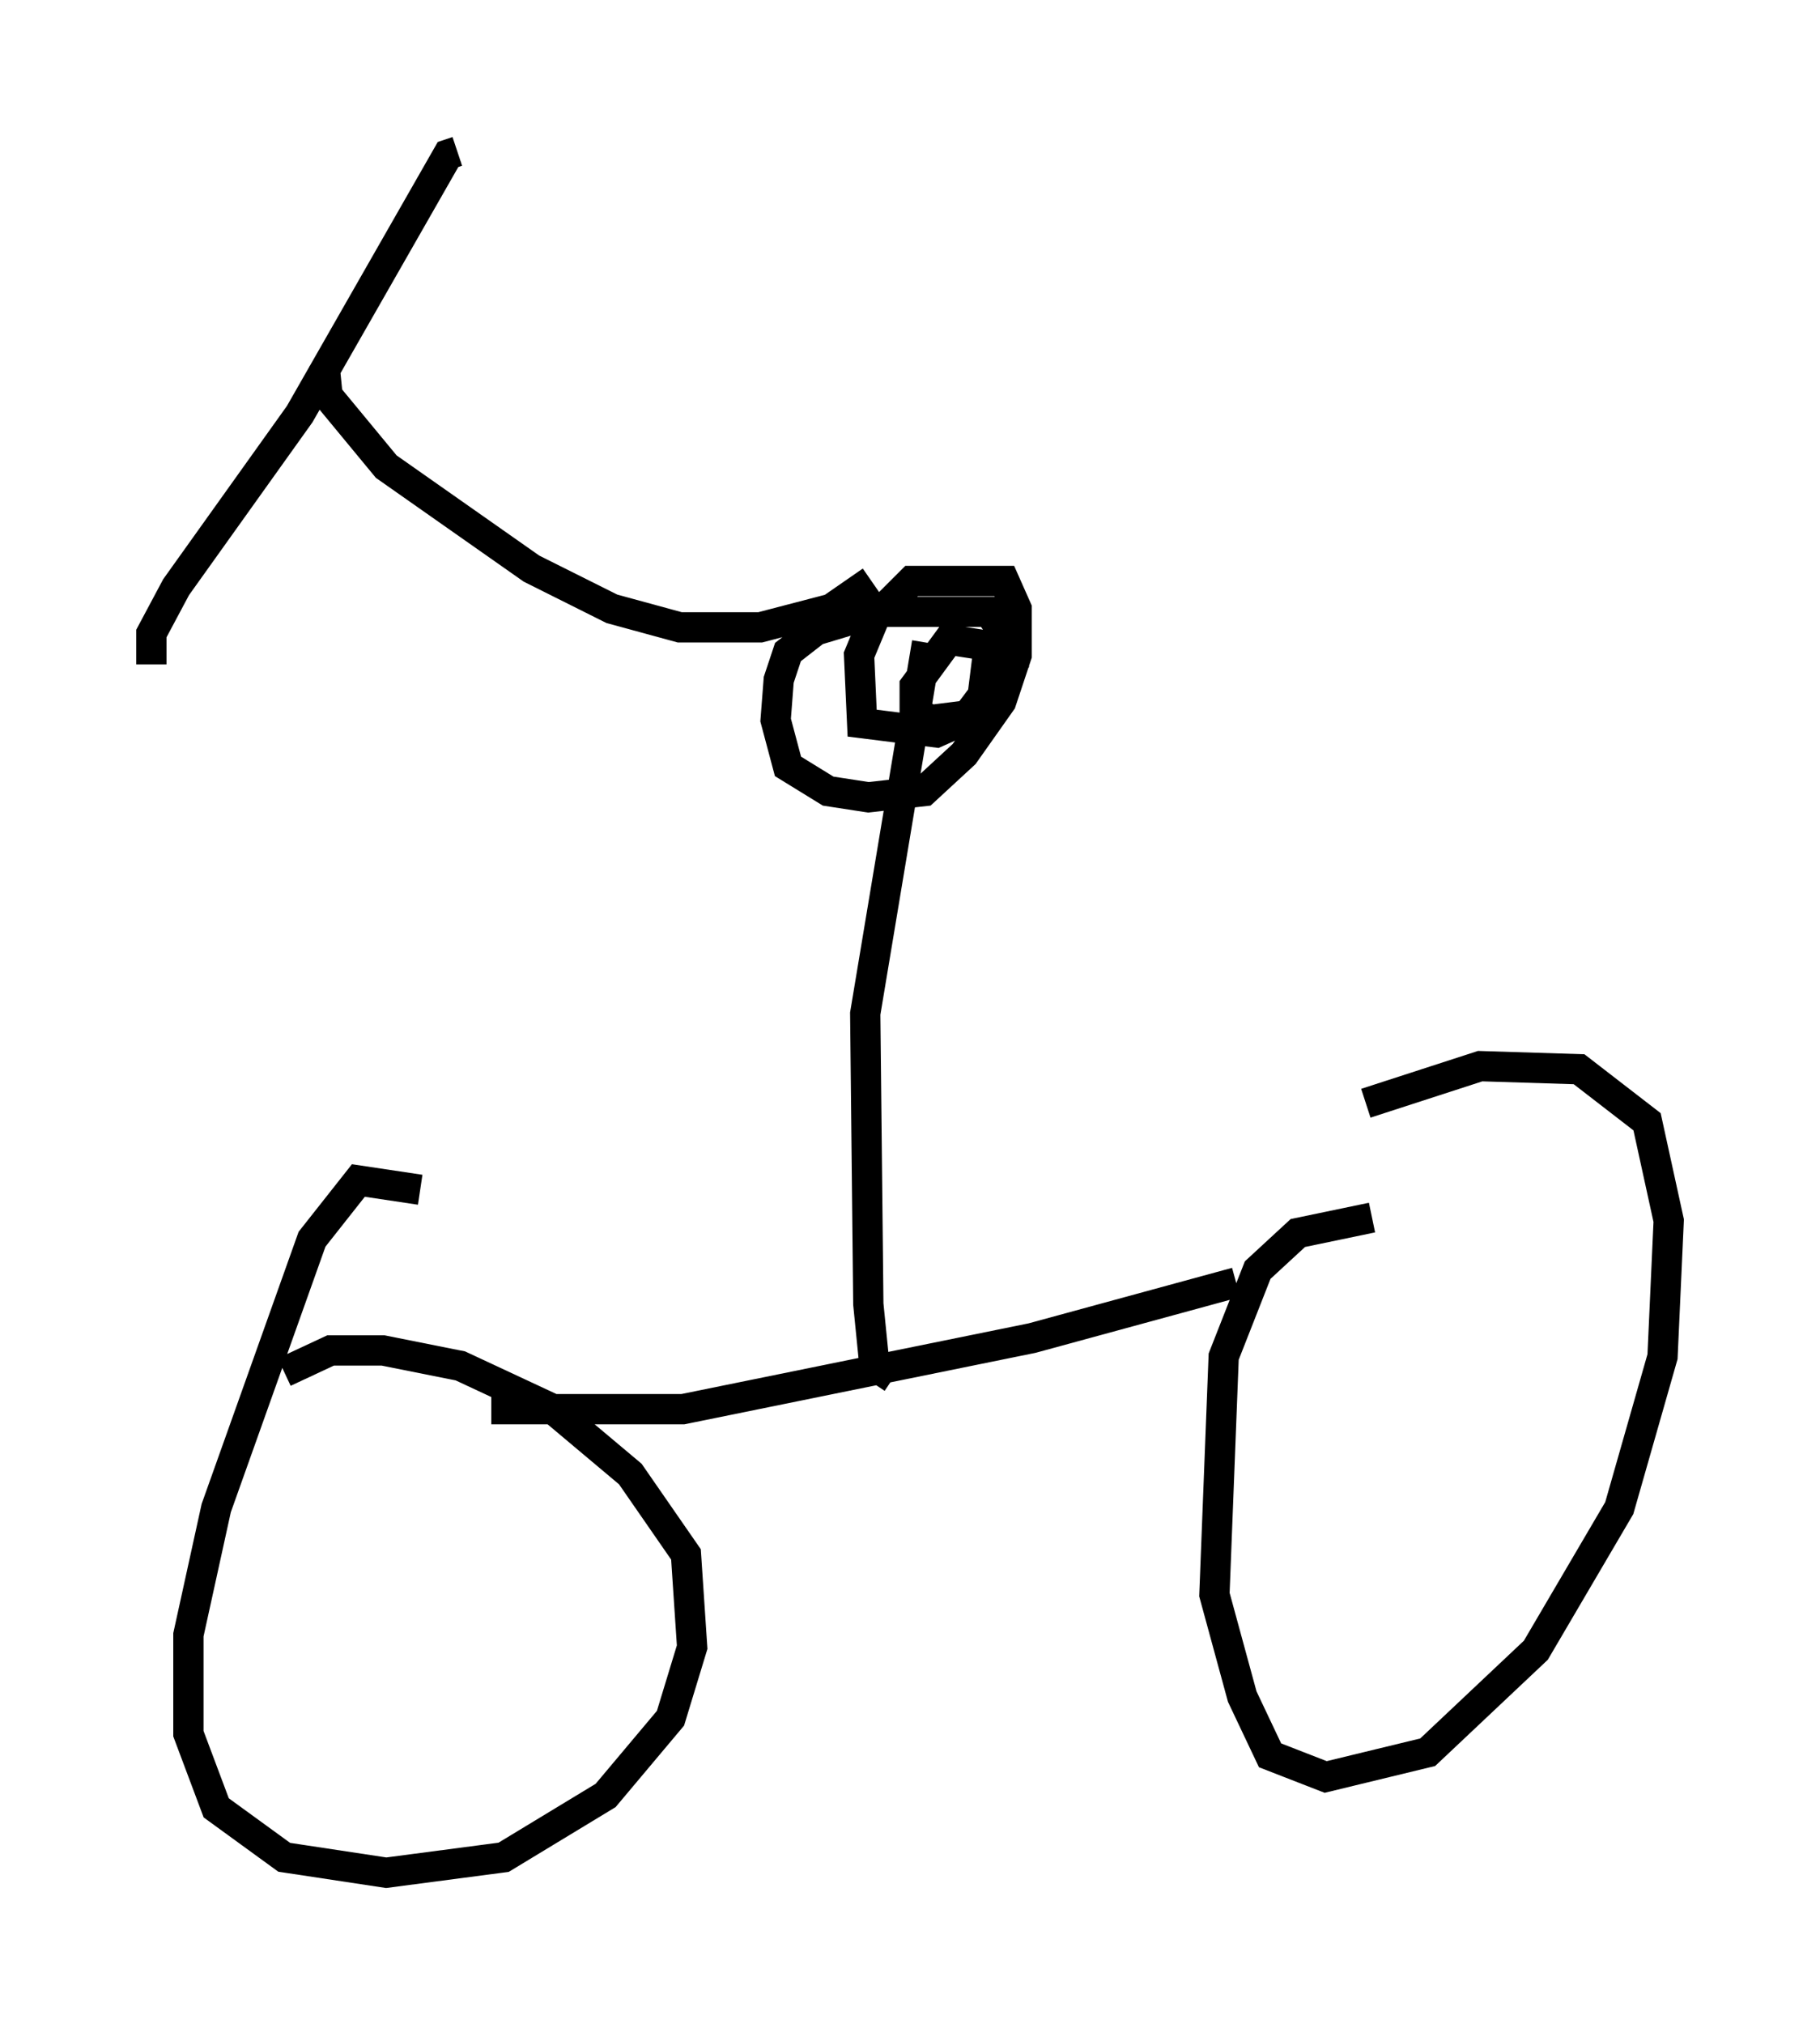 <?xml version="1.0" encoding="utf-8" ?>
<svg baseProfile="full" height="66.861" version="1.1" width="60.123" xmlns="http://www.w3.org/2000/svg" xmlns:ev="http://www.w3.org/2001/xml-events" xmlns:xlink="http://www.w3.org/1999/xlink"><defs /><rect fill="white" height="66.861" width="60.123" x="0" y="0" /><path d="M15.004, 40.219 m-1.123, -0.919 l-2.042, -0.306 -1.531, 1.94 l-3.165, 8.881 -0.919, 4.185 l0.0, 3.267 0.919, 2.45 l2.246, 1.633 3.369, 0.51 l3.879, -0.51 3.369, -2.042 l2.144, -2.552 0.715, -2.348 l-0.204, -3.063 -1.838, -2.654 l-2.552, -2.144 -3.063, -1.429 l-2.552, -0.51 -1.735, 0.0 l-1.531, 0.715 m35.934, -5.104 l-2.45, 0.51 -1.327, 1.225 l-1.123, 2.858 -0.306, 7.861 l0.919, 3.369 0.919, 1.94 l1.838, 0.715 3.369, -0.817 l3.573, -3.369 2.756, -4.696 l1.429, -5.002 0.204, -4.492 l-0.715, -3.267 -2.246, -1.735 l-3.267, -0.102 -3.777, 1.225 m-28.89, 10.106 l6.329, 0.0 11.536, -2.348 l6.738, -1.838 m-11.331, 3.165 l-0.613, -0.408 -0.204, -2.042 l-0.102, -9.596 2.042, -12.25 m2.552, -0.306 l-0.51, -0.715 -3.675, 0.0 l-2.042, 0.613 -0.919, 0.715 l-0.306, 0.919 -0.102, 1.327 l0.408, 1.531 1.327, 0.817 l1.327, 0.204 1.838, -0.204 l1.327, -1.225 1.225, -1.735 l0.51, -1.531 0.0, -1.531 l-0.408, -0.919 -3.063, 0.0 l-1.225, 1.225 -0.51, 1.225 l0.102, 2.246 2.45, 0.306 l0.919, -0.408 0.613, -0.817 l0.204, -1.633 -1.327, -0.204 l-1.123, 1.531 0.0, 0.817 l0.51, 0.306 1.633, -0.204 l1.225, -1.838 m-4.798, -2.552 l-1.327, 0.919 -2.348, 0.613 l-2.654, 0.0 -2.246, -0.613 l-2.654, -1.327 -4.798, -3.369 l-1.94, -2.348 -0.102, -1.021 m-5.717, 9.902 l0.0, -1.021 0.817, -1.531 l4.083, -5.717 4.9, -8.575 l0.306, -0.102 " fill="none" stroke="black" stroke-width="1" /></svg>